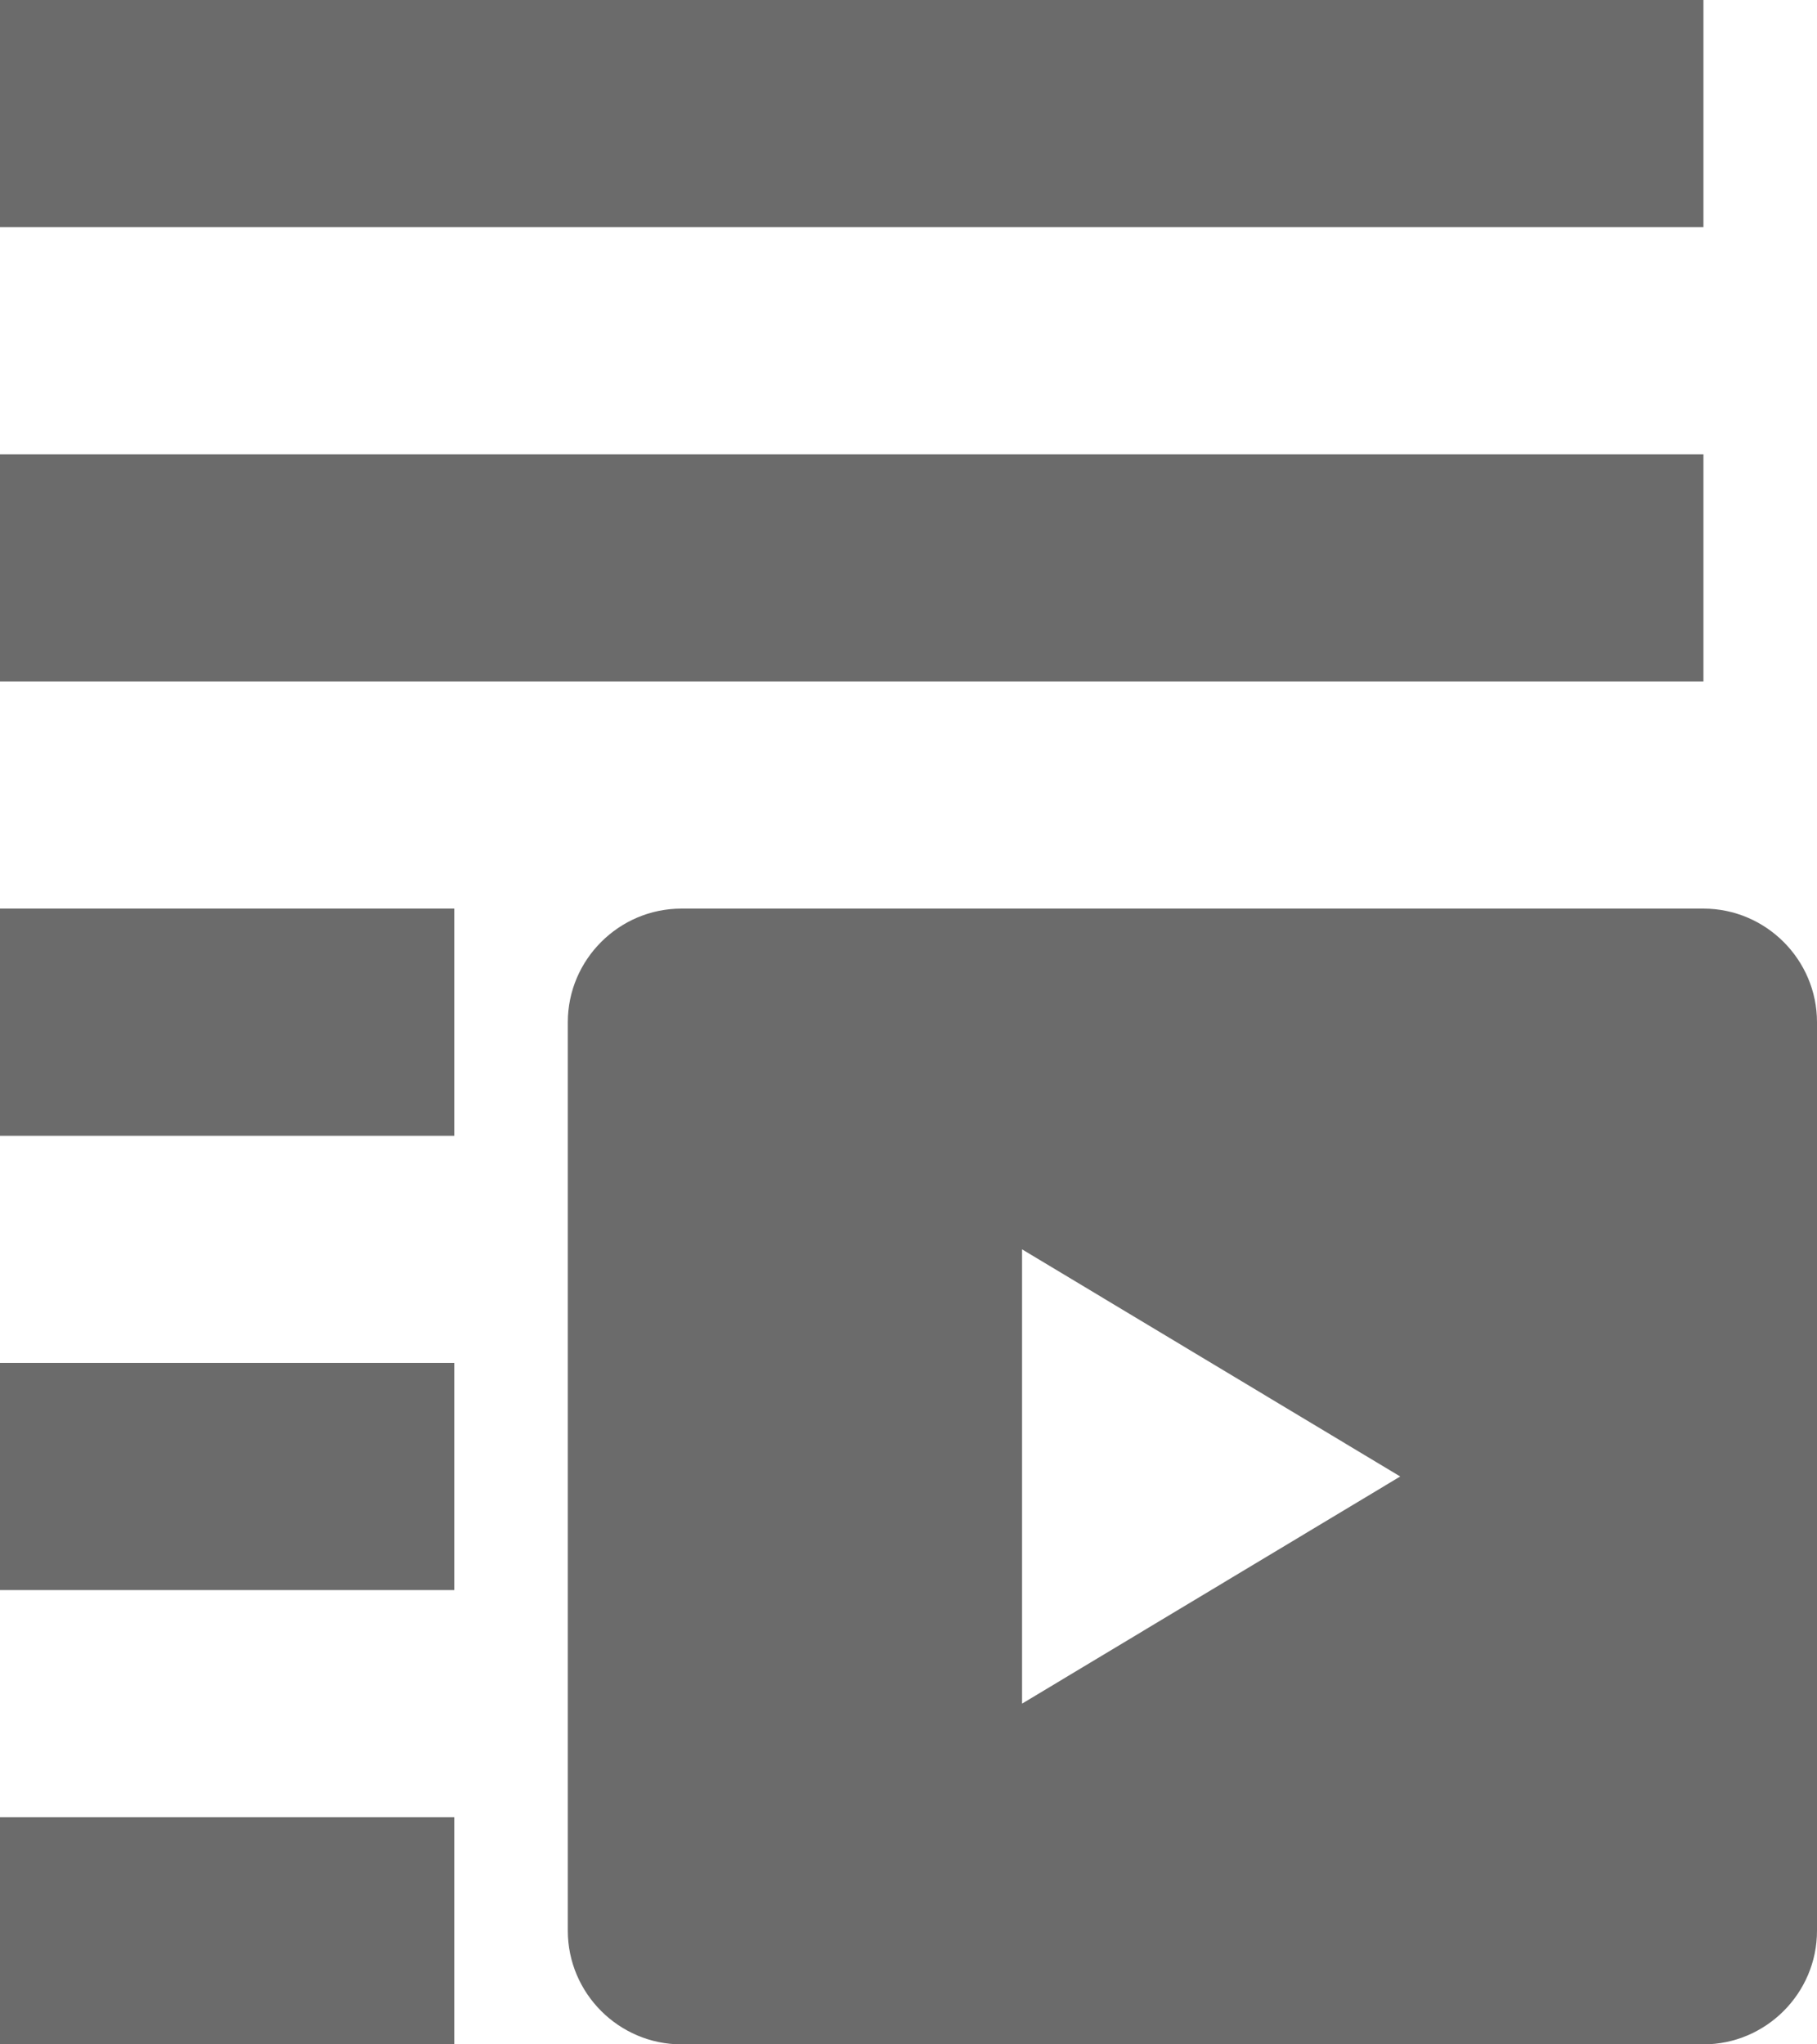 <svg width="32" height="36" viewBox="0 0 32 36" fill="none" xmlns="http://www.w3.org/2000/svg">
<path d="M30 4V0H0V4H30ZM30 12V8H0V12H30ZM8 20V16H0V20H8ZM12 16H30C31.1 16 32 16.9 32 18V34C32 35.1 31.1 36 30 36H12C10.9 36 10 35.1 10 34V18C10 16.9 10.9 16 12 16ZM18 30L24.66 26L18 22V30ZM8 28V24H0V28H8ZM8 36V32H0V36H8Z" fill="#6B6B6B"/>
</svg>
